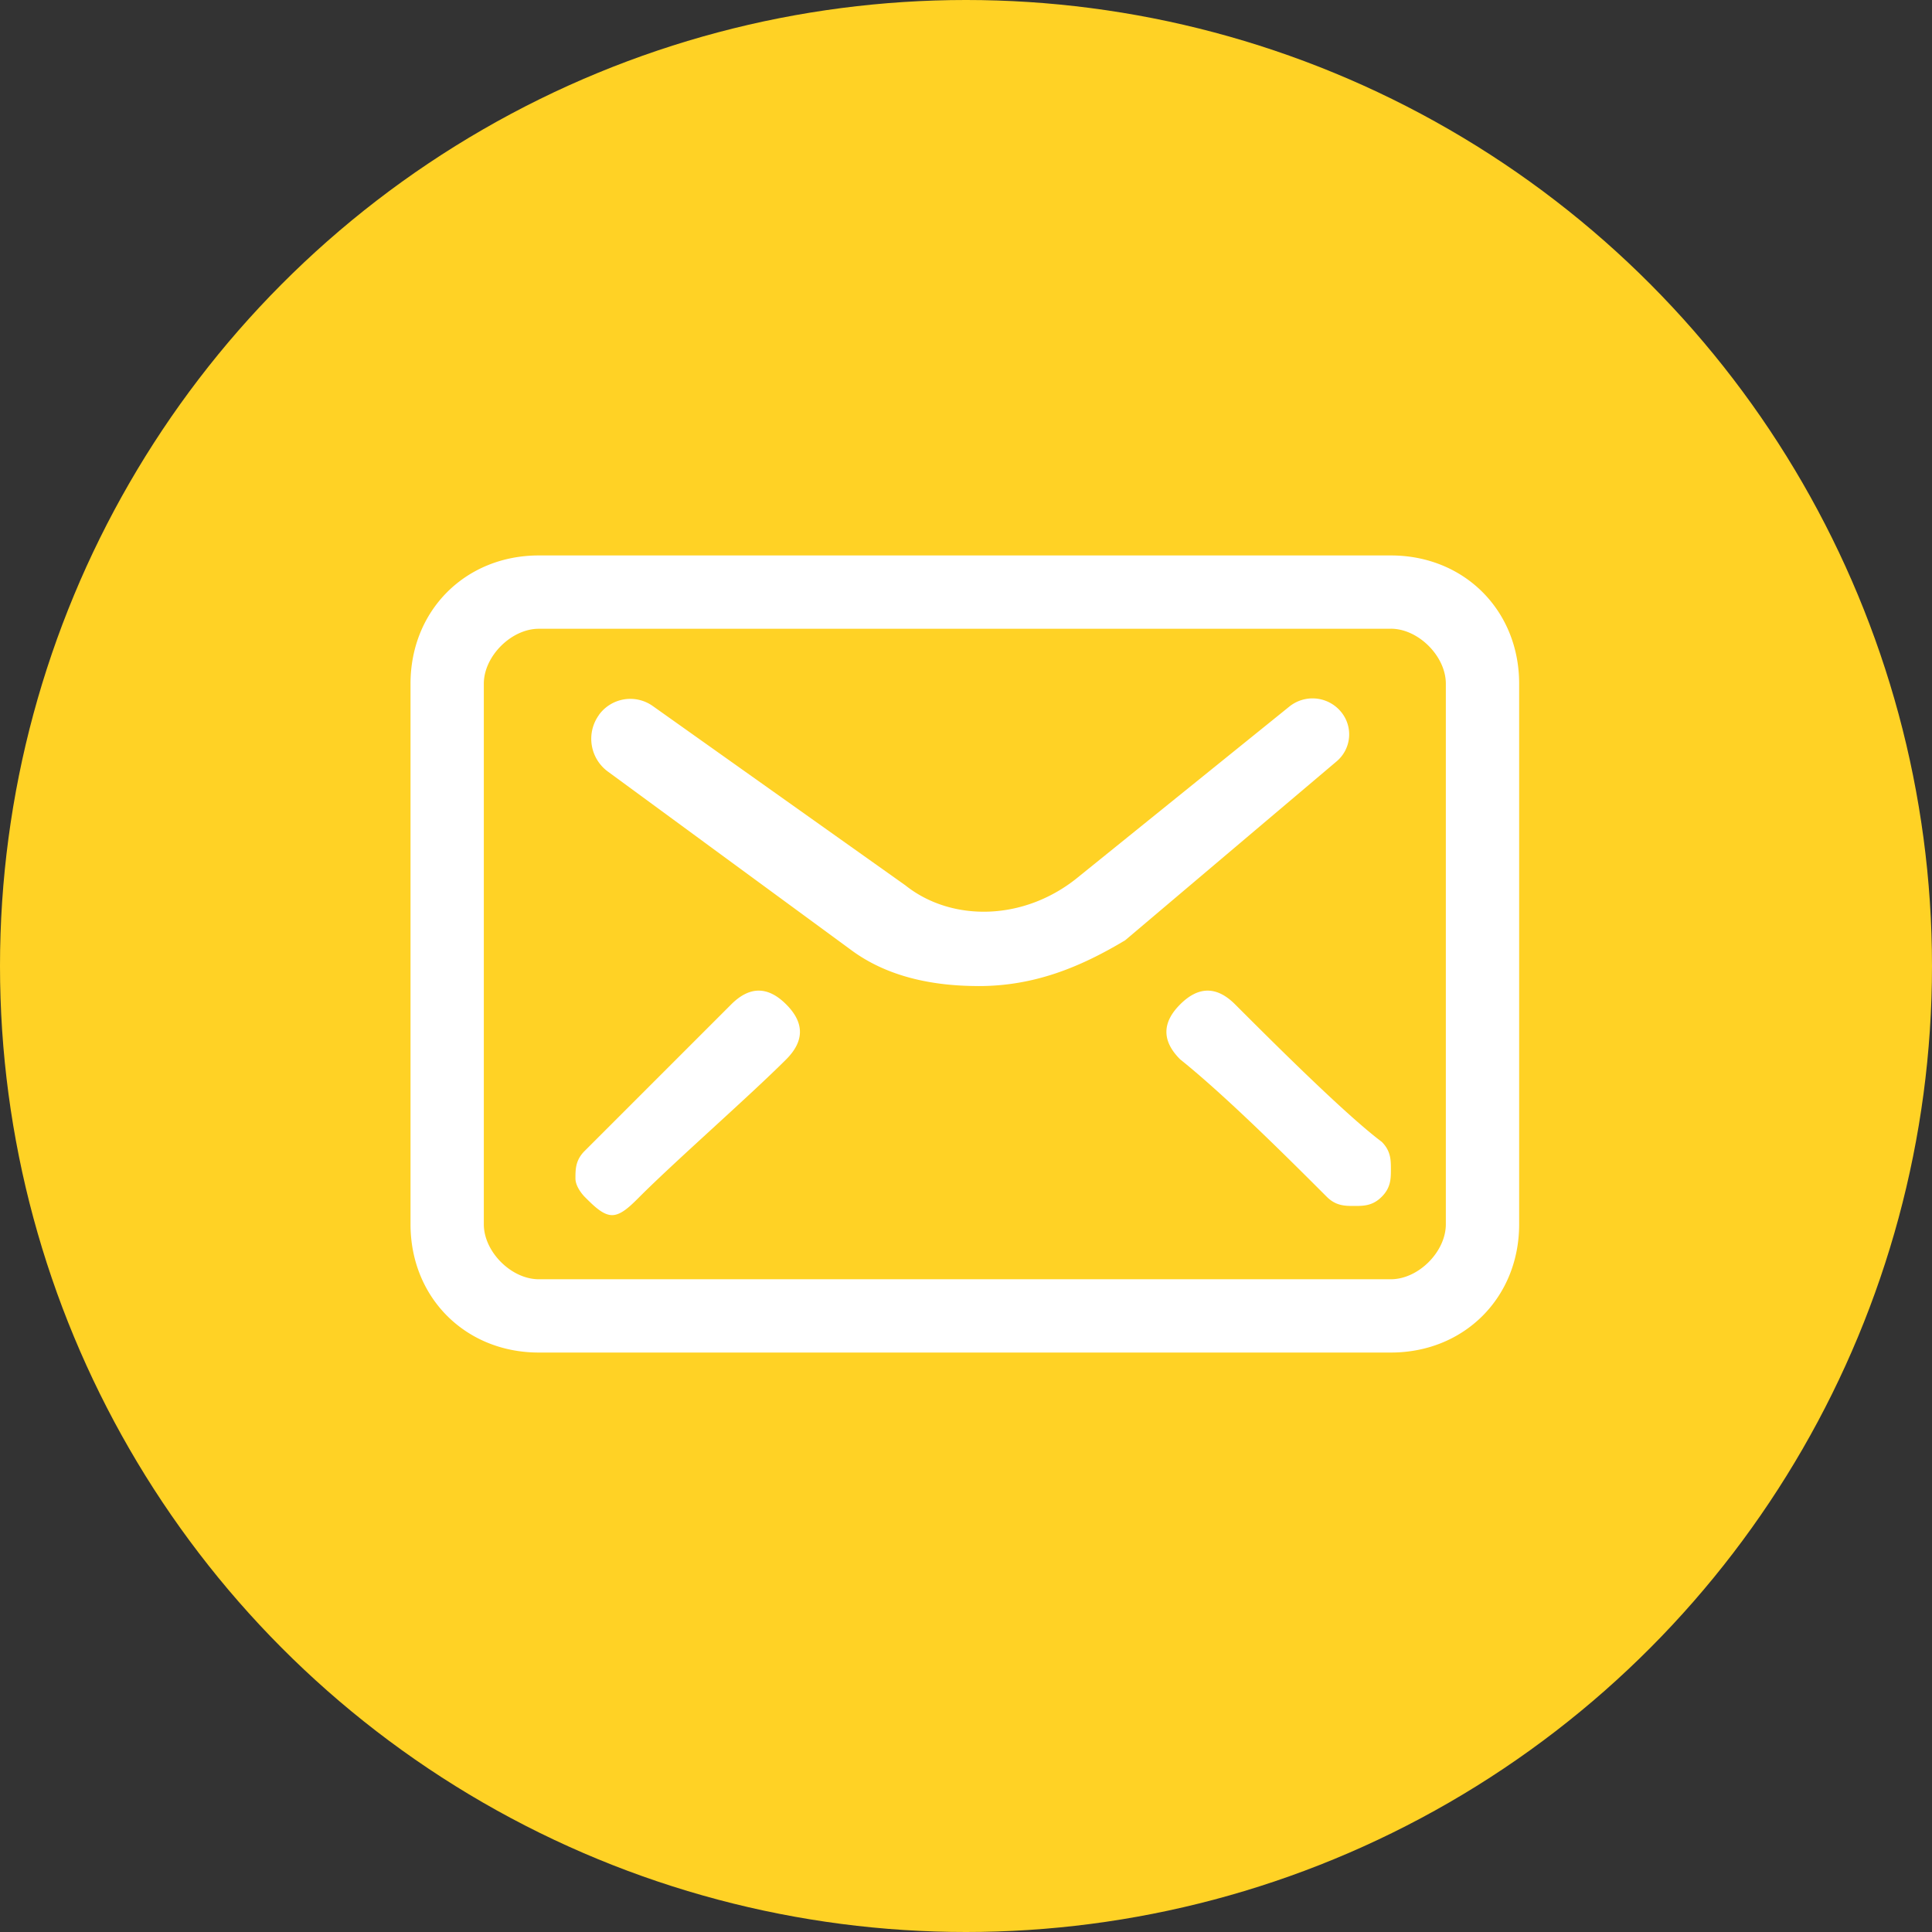 <svg xmlns="http://www.w3.org/2000/svg" width="80" height="80" viewBox="0 0 80 80">
    <rect x="0" y="0" width="80" height="80" fill="#333333" stroke="none"/>
    <g fill="none" fill-rule="evenodd">
        <circle cx="40" cy="40" r="40" fill="#FFD225"/>
        <path fill="#FFF" fill-rule="nonzero" d="M57.594 56.006H22.31c-3.035 0-5.311-2.276-5.311-5.311V28.31C17 25.276 19.276 23 22.311 23h35.283c3.035 0 5.311 2.276 5.311 5.311v22.384c0 3.035-2.276 5.311-5.311 5.311zm0-29.97H22.31c-1.138 0-2.276 1.137-2.276 2.275v22.384c0 1.138 1.138 2.276 2.276 2.276h35.283c1.138 0 2.276-1.138 2.276-2.276V28.31c0-1.138-1.138-2.276-2.276-2.276zM30.278 41.59c.76-.76 1.518-.76 2.277 0 .758.758.758 1.517 0 2.276-1.518 1.518-4.553 4.173-6.07 5.69-.38.38-.76.76-1.139.76s-.758-.38-1.138-.76c0 0-.38-.379-.38-.758 0-.38 0-.759.38-1.138l6.07-6.07zm20.866 0c-.758-.76-1.517-.76-2.276 0-.759.758-.759 1.517 0 2.276 1.897 1.518 4.553 4.173 6.07 5.69.38.38.759.38 1.138.38.38 0 .76 0 1.138-.38.38-.379.38-.758.38-1.137 0-.38 0-.76-.38-1.139-1.517-1.138-4.552-4.173-6.07-5.69zm-10.622-.76c-1.897 0-3.794-.378-5.312-1.517L25.172 31.95a1.684 1.684 0 0 1-.376-2.337v-.004a1.605 1.605 0 0 1 2.231-.376l10.46 7.425c1.897 1.517 4.932 1.517 7.208-.38l8.691-7.018a1.529 1.529 0 0 1 2.14.212 1.46 1.46 0 0 1-.178 2.053l-8.756 7.409c-1.897 1.138-3.794 1.897-6.07 1.897z"/>
    </g>
</svg>
